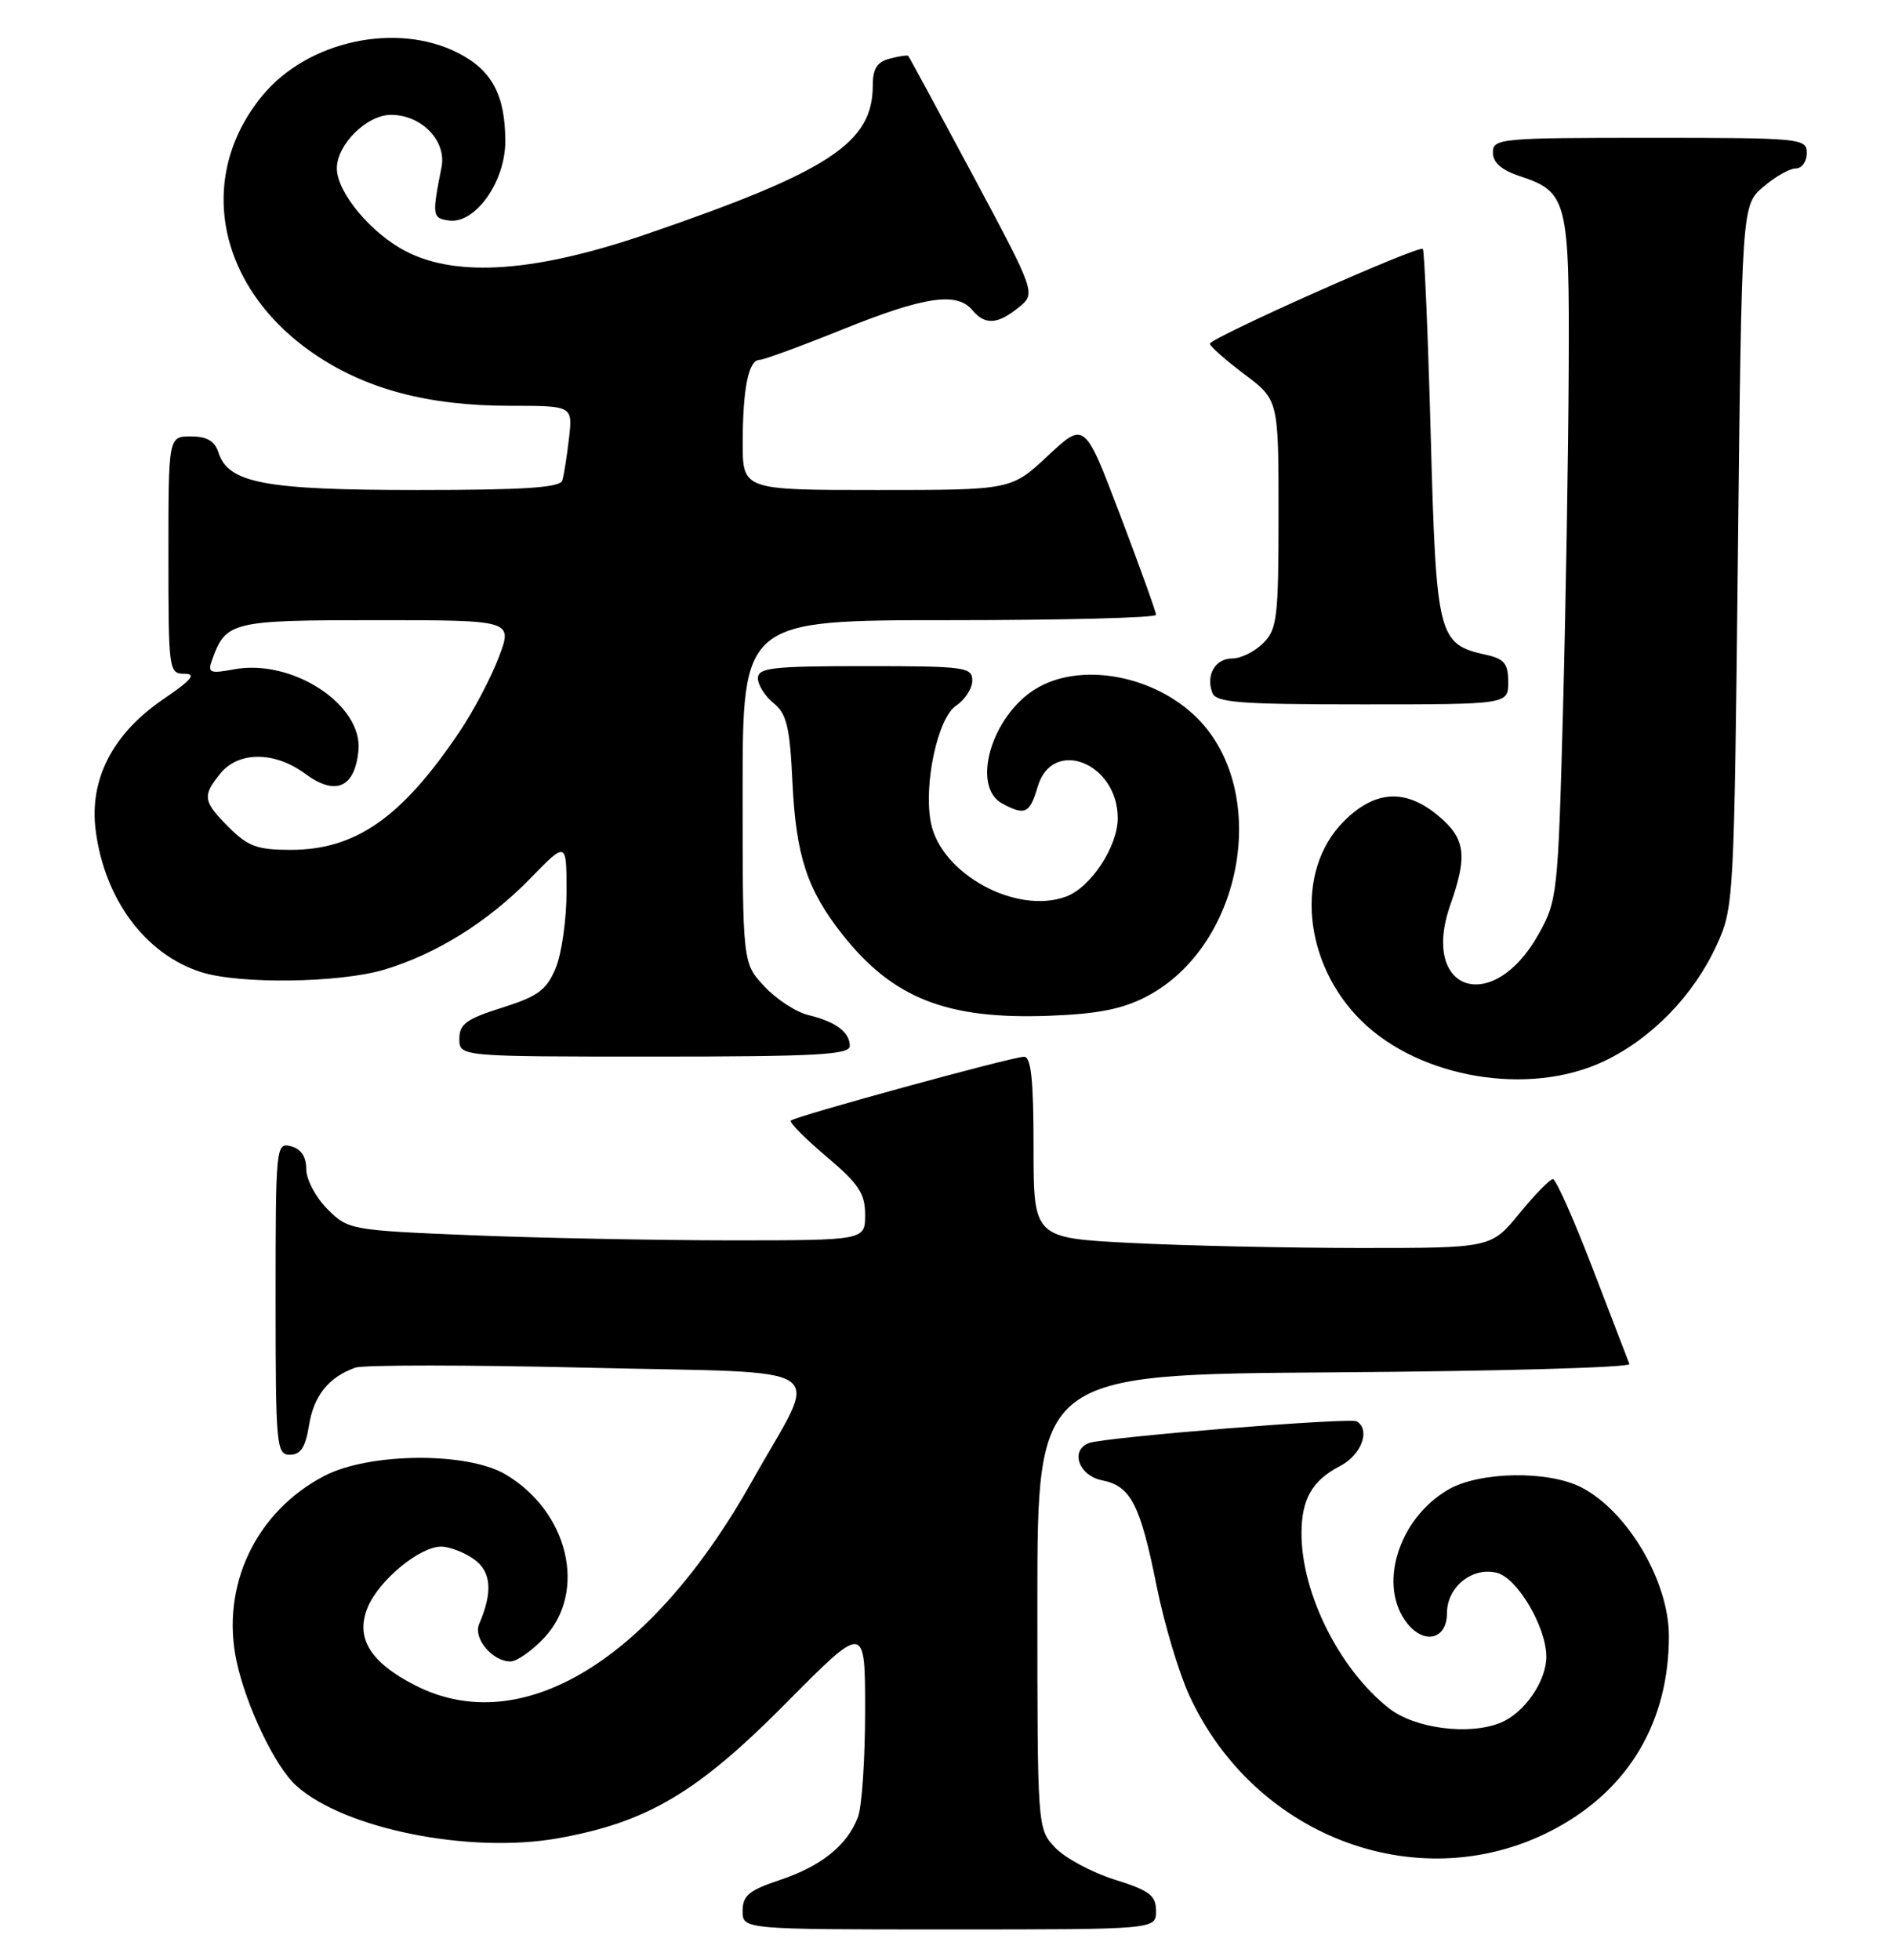 <?xml version="1.0" encoding="UTF-8" standalone="no"?>
<!DOCTYPE svg PUBLIC "-//W3C//DTD SVG 1.1//EN" "http://www.w3.org/Graphics/SVG/1.1/DTD/svg11.dtd" >
<svg xmlns="http://www.w3.org/2000/svg" xmlns:xlink="http://www.w3.org/1999/xlink" version="1.1" viewBox="0 0 247 256">
 <g >
 <path fill="currentColor"
d=" M 151.00 249.59 C 151.00 247.56 150.17 246.92 145.56 245.48 C 142.58 244.54 139.09 242.66 137.81 241.30 C 135.50 238.84 135.50 238.81 135.50 209.17 C 135.50 179.50 135.50 179.50 174.33 179.24 C 195.69 179.09 213.01 178.61 212.83 178.15 C 212.65 177.70 210.49 172.08 208.03 165.67 C 205.57 159.25 203.23 154.00 202.84 154.00 C 202.45 154.00 200.47 156.03 198.45 158.50 C 194.76 163.00 194.76 163.00 177.63 163.00 C 168.21 162.99 154.76 162.70 147.75 162.34 C 135.00 161.69 135.00 161.69 135.00 149.85 C 135.00 141.03 134.68 138.00 133.75 138.02 C 132.17 138.04 103.87 145.79 103.30 146.36 C 103.07 146.59 105.16 148.70 107.94 151.05 C 112.16 154.61 113.00 155.87 113.00 158.66 C 113.00 162.00 113.00 162.00 95.25 162.00 C 85.49 161.99 70.30 161.69 61.51 161.33 C 45.78 160.68 45.47 160.62 42.76 157.91 C 41.24 156.39 40.00 154.05 40.00 152.69 C 40.00 151.07 39.32 150.05 38.00 149.71 C 36.05 149.20 36.00 149.68 36.00 169.59 C 36.00 188.87 36.10 190.00 37.87 190.00 C 39.27 190.00 39.90 189.03 40.36 186.17 C 40.98 182.30 42.92 179.87 46.40 178.63 C 47.44 178.25 61.06 178.26 76.66 178.63 C 109.71 179.43 107.09 177.65 98.29 193.35 C 85.10 216.89 68.14 227.21 54.25 220.13 C 48.33 217.11 46.38 213.91 48.03 209.93 C 49.49 206.40 54.81 202.00 57.62 202.00 C 58.69 202.00 60.60 202.73 61.87 203.62 C 64.18 205.24 64.40 207.90 62.58 212.12 C 61.78 213.97 64.32 217.00 66.67 217.00 C 67.51 217.00 69.50 215.60 71.10 213.89 C 76.74 207.85 74.24 197.40 66.00 192.55 C 60.97 189.60 48.20 189.72 42.35 192.77 C 33.39 197.45 28.80 207.17 30.90 216.98 C 32.16 222.85 35.94 230.74 38.68 233.21 C 44.93 238.86 61.33 242.15 72.90 240.09 C 84.57 238.00 91.10 234.13 102.75 222.36 C 113.00 212.02 113.00 212.02 113.00 223.44 C 113.00 229.73 112.58 235.98 112.06 237.34 C 110.66 241.02 107.26 243.75 101.84 245.55 C 97.83 246.89 97.00 247.58 97.00 249.58 C 97.00 252.00 97.00 252.00 124.00 252.00 C 151.00 252.00 151.00 252.00 151.00 249.59 Z  M 203.32 238.74 C 212.85 233.55 217.98 224.79 217.99 213.70 C 218.00 206.57 212.63 197.42 206.59 194.28 C 202.24 192.02 193.20 192.18 189.12 194.58 C 182.58 198.43 179.93 207.22 183.84 212.06 C 186.10 214.85 189.00 214.08 189.00 210.69 C 189.00 207.27 192.30 204.61 195.52 205.42 C 198.17 206.08 201.93 212.42 201.98 216.30 C 202.02 219.52 199.16 223.69 196.03 224.99 C 191.93 226.69 184.80 225.77 181.42 223.11 C 174.96 218.03 170.00 208.12 170.00 200.28 C 170.00 195.80 171.40 193.36 175.03 191.48 C 177.82 190.04 179.05 186.76 177.22 185.64 C 176.37 185.11 144.29 187.71 142.25 188.47 C 139.73 189.41 140.89 192.73 143.95 193.34 C 147.71 194.09 148.94 196.47 151.10 207.26 C 152.07 212.08 153.97 218.43 155.32 221.38 C 163.95 240.24 185.95 248.20 203.32 238.74 Z  M 209.50 138.61 C 215.72 135.66 221.20 130.03 224.20 123.50 C 226.47 118.57 226.51 117.85 227.00 72.66 C 227.50 26.82 227.50 26.82 230.31 24.41 C 231.85 23.09 233.76 22.00 234.56 22.00 C 235.35 22.00 236.00 21.10 236.00 20.00 C 236.00 18.07 235.33 18.00 215.50 18.00 C 195.94 18.00 195.00 18.09 195.00 19.92 C 195.00 21.23 196.11 22.21 198.50 23.00 C 204.74 25.06 205.01 26.14 204.90 48.47 C 204.85 59.49 204.51 79.53 204.15 93.00 C 203.51 116.70 203.41 117.65 200.98 121.99 C 194.98 132.74 185.43 129.53 189.46 118.12 C 191.71 111.75 191.41 109.52 187.92 106.59 C 183.61 102.96 179.62 103.18 175.53 107.27 C 169.08 113.72 170.18 125.86 177.88 133.38 C 185.54 140.86 199.78 143.22 209.50 138.61 Z  M 111.00 136.62 C 111.00 134.81 109.16 133.44 105.60 132.58 C 104.00 132.20 101.41 130.51 99.85 128.84 C 97.00 125.79 97.00 125.79 97.00 103.39 C 97.00 81.00 97.00 81.00 124.00 81.00 C 138.85 81.00 151.00 80.69 151.00 80.30 C 151.00 79.92 148.90 74.08 146.33 67.32 C 141.67 55.04 141.67 55.04 136.88 59.52 C 132.09 64.00 132.09 64.00 114.54 64.00 C 97.00 64.00 97.00 64.00 97.01 57.75 C 97.03 50.66 97.78 47.00 99.22 47.00 C 99.76 47.00 104.66 45.20 110.12 43.00 C 120.71 38.73 125.00 38.09 127.00 40.50 C 128.65 42.48 130.29 42.39 133.05 40.16 C 135.32 38.32 135.32 38.32 127.09 22.92 C 122.55 14.44 118.75 7.42 118.63 7.30 C 118.51 7.18 117.42 7.34 116.21 7.66 C 114.56 8.09 114.00 8.98 114.00 11.17 C 114.00 18.66 108.36 22.37 84.50 30.56 C 70.00 35.54 59.70 36.28 53.01 32.82 C 48.45 30.47 44.00 25.11 44.00 21.99 C 44.00 18.87 47.92 15.00 51.07 15.00 C 55.08 15.00 58.36 18.41 57.67 21.85 C 56.42 28.14 56.46 28.49 58.62 28.80 C 62.05 29.29 66.00 23.77 66.00 18.47 C 66.00 12.43 64.26 9.17 59.84 6.92 C 51.79 2.81 40.16 5.34 34.28 12.48 C 25.48 23.15 28.38 37.59 41.04 46.23 C 47.81 50.84 55.95 53.00 66.61 53.00 C 74.81 53.00 74.81 53.00 74.32 57.25 C 74.05 59.59 73.66 62.06 73.45 62.75 C 73.16 63.69 68.48 64.00 54.50 64.00 C 34.56 64.00 29.80 63.10 28.53 59.09 C 28.05 57.60 27.03 57.00 24.93 57.00 C 22.00 57.00 22.00 57.00 22.00 72.50 C 22.00 87.60 22.05 88.00 24.11 88.00 C 25.70 88.00 25.02 88.81 21.36 91.30 C 14.74 95.80 11.66 101.75 12.49 108.40 C 13.63 117.42 18.97 124.63 26.25 126.96 C 31.29 128.57 44.39 128.39 50.24 126.63 C 57.02 124.59 63.77 120.37 69.25 114.75 C 74.00 109.87 74.00 109.87 74.00 116.47 C 74.00 120.09 73.36 124.59 72.58 126.45 C 71.39 129.30 70.28 130.13 65.58 131.61 C 60.92 133.08 60.00 133.75 60.00 135.68 C 60.00 138.00 60.00 138.00 85.50 138.00 C 106.49 138.00 111.00 137.76 111.00 136.62 Z  M 149.69 130.19 C 162.63 123.49 166.11 102.71 155.87 93.30 C 150.14 88.03 140.91 86.54 135.30 89.96 C 129.49 93.50 126.80 102.75 130.93 104.96 C 133.90 106.55 134.51 106.26 135.54 102.75 C 137.46 96.25 146.01 99.63 146.00 106.88 C 145.99 110.55 142.51 115.86 139.30 117.08 C 132.83 119.53 122.96 114.19 121.60 107.50 C 120.60 102.53 122.47 93.76 124.89 92.16 C 126.05 91.39 127.00 89.91 127.00 88.88 C 127.00 87.13 126.03 87.00 113.00 87.00 C 100.87 87.00 99.00 87.21 99.00 88.59 C 99.00 89.46 99.92 90.93 101.05 91.84 C 102.76 93.23 103.17 94.94 103.51 102.19 C 103.97 111.78 105.43 116.23 110.05 122.07 C 116.65 130.40 123.66 133.16 137.00 132.67 C 143.32 132.44 146.58 131.80 149.69 130.19 Z  M 197.00 89.08 C 197.00 86.67 196.49 86.05 194.10 85.52 C 187.83 84.14 187.60 83.22 186.88 56.86 C 186.52 43.67 186.05 32.72 185.85 32.51 C 185.32 31.99 157.99 44.17 158.03 44.90 C 158.05 45.23 160.07 47.02 162.53 48.87 C 167.00 52.23 167.00 52.23 167.00 67.12 C 167.00 80.67 166.82 82.18 165.00 84.00 C 163.90 85.10 162.09 86.00 160.97 86.00 C 158.73 86.00 157.47 88.17 158.36 90.50 C 158.85 91.76 161.97 92.00 177.97 92.00 C 197.00 92.00 197.00 92.00 197.00 89.08 Z  M 29.92 108.08 C 26.51 104.67 26.40 103.97 28.76 101.05 C 31.15 98.10 35.87 98.11 39.88 101.07 C 43.83 103.99 46.34 102.89 46.82 98.04 C 47.41 92.04 38.16 86.00 30.56 87.42 C 27.46 88.00 27.11 87.87 27.67 86.29 C 29.49 81.16 30.14 81.00 49.15 81.00 C 66.99 81.00 66.99 81.00 65.15 85.84 C 64.14 88.51 61.83 92.90 60.01 95.59 C 52.48 106.79 46.45 111.00 37.96 111.00 C 33.64 111.00 32.39 110.55 29.92 108.08 Z "/>
</g>
</svg>